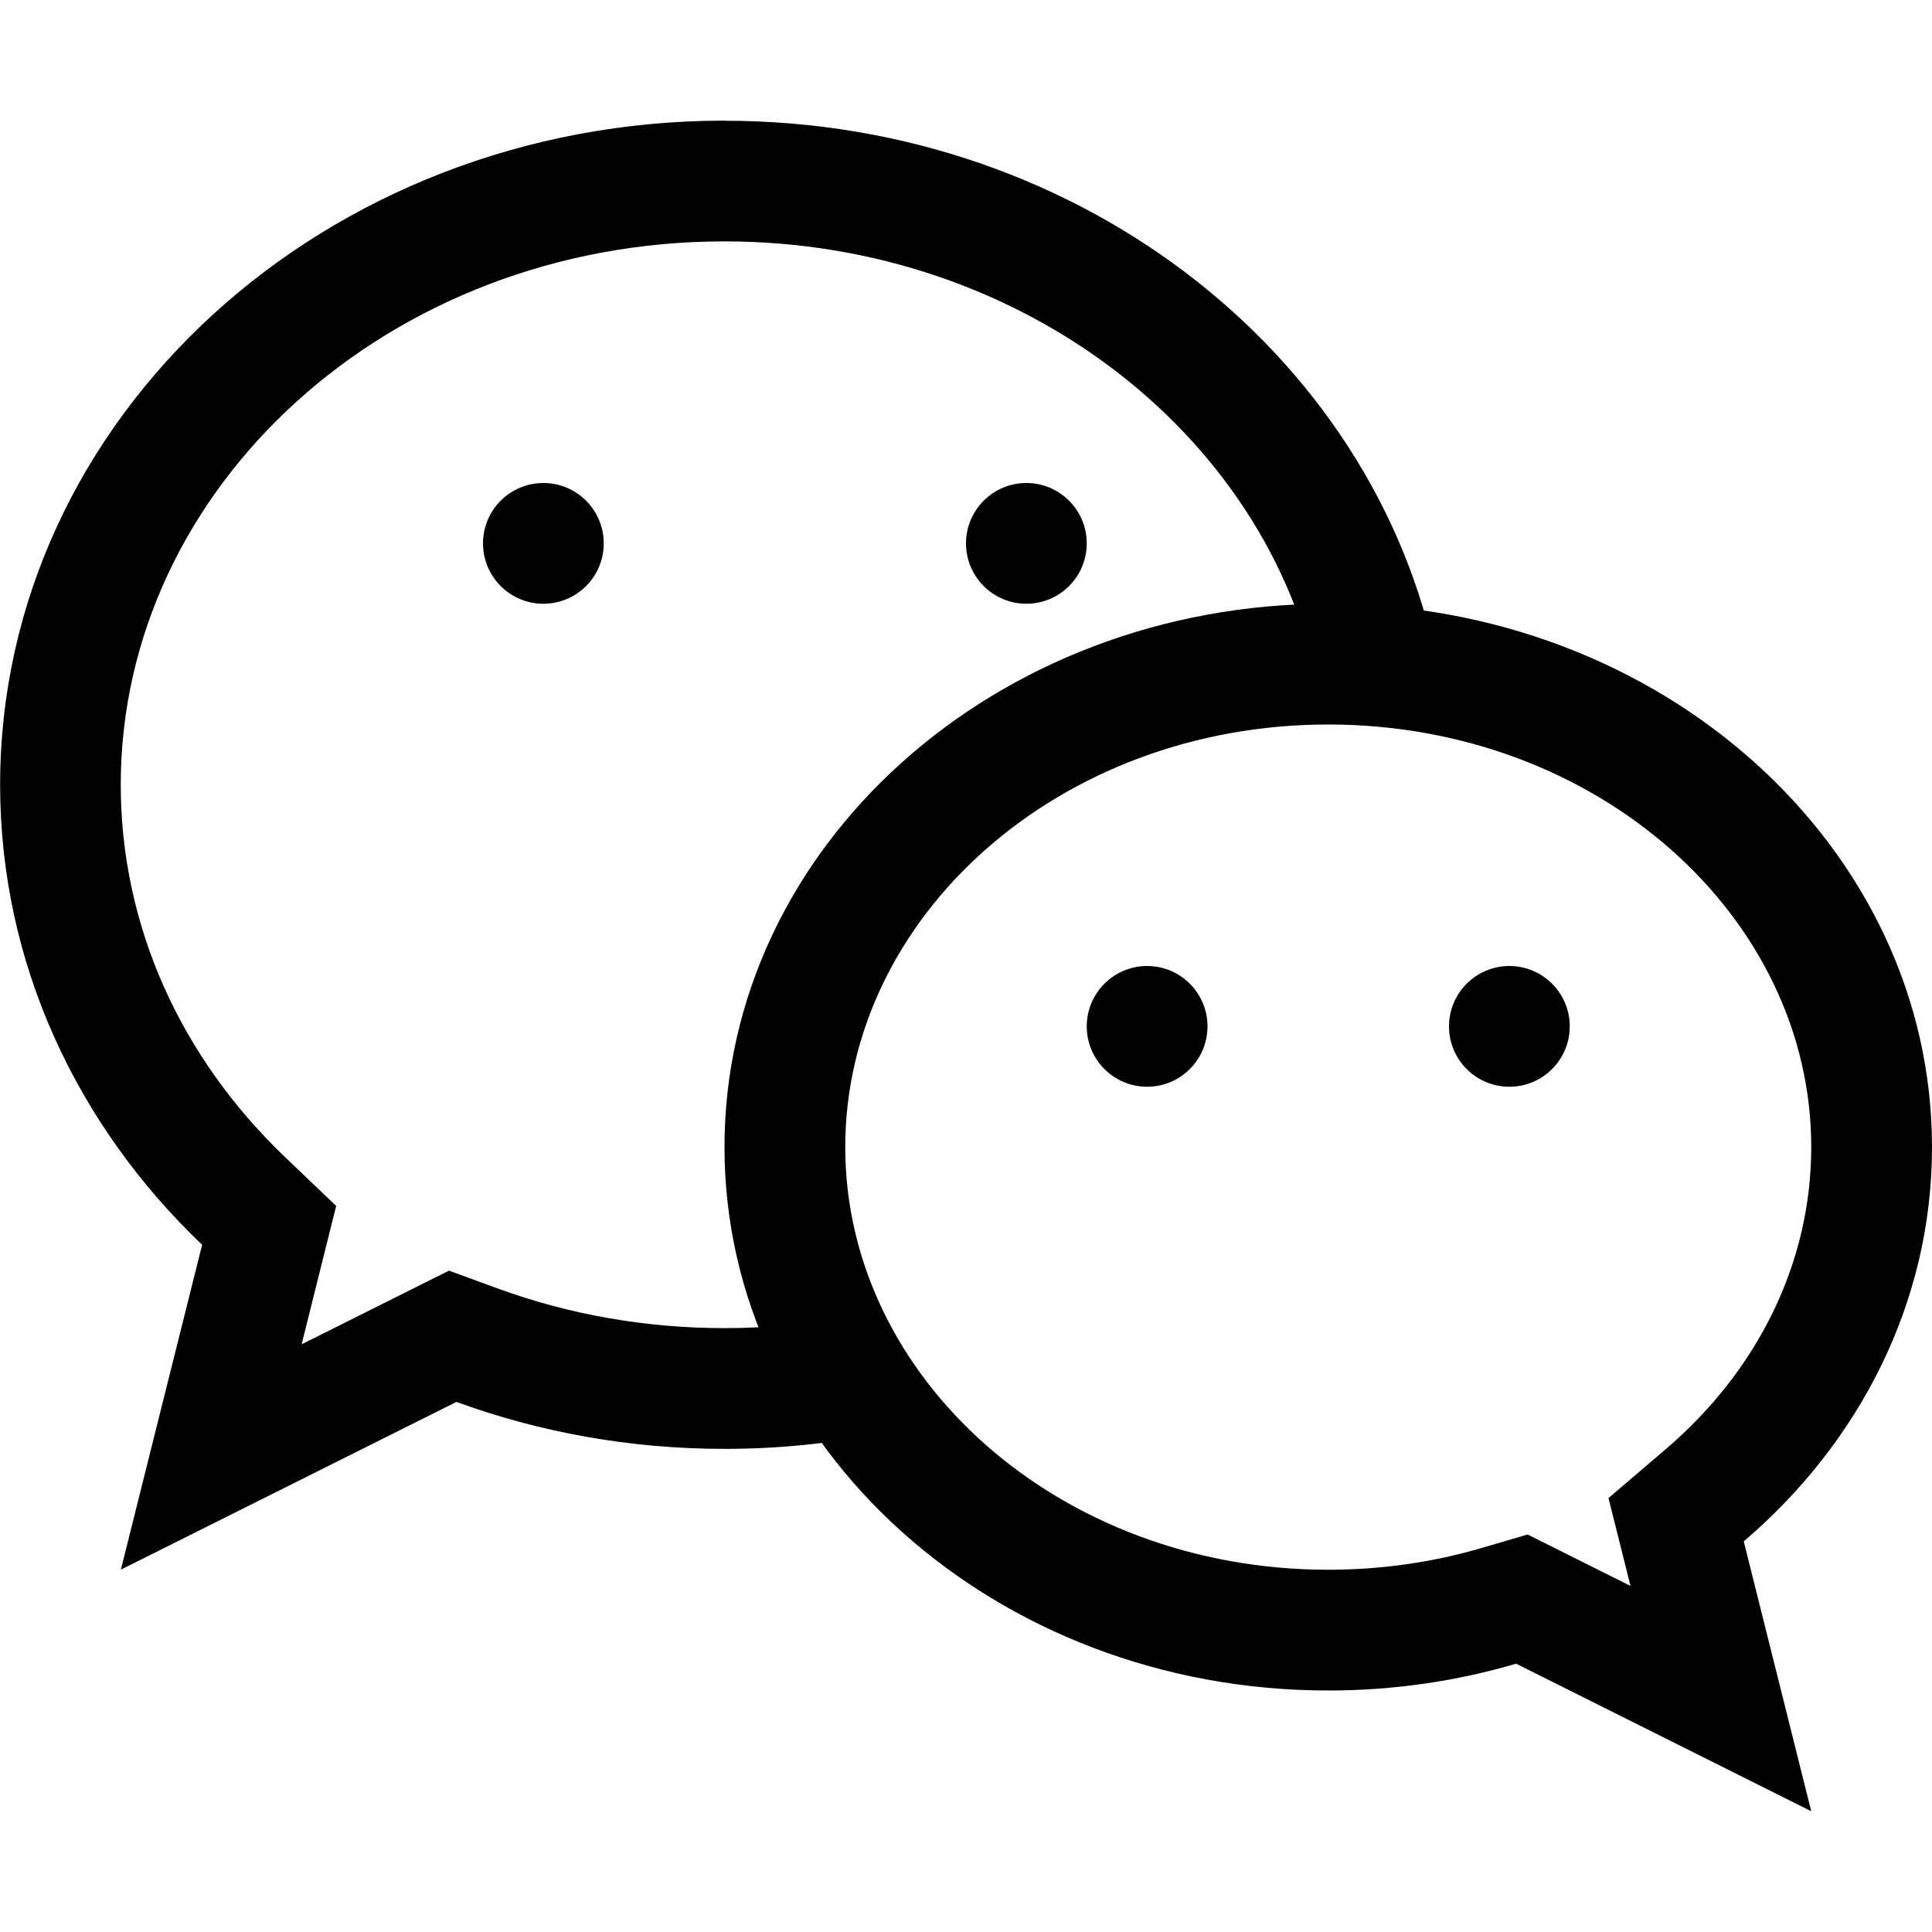 <!-- Generated by IcoMoon.io -->
<svg version="1.1" xmlns="http://www.w3.org/2000/svg" width="16" height="16" viewBox="0 0 16 16">
<title>wechat-o</title>
<path d="M6 1c2.994 0 5.475 2.010 5.927 4.637l-0.986 0.169c-0.372-2.162-2.452-3.807-4.941-3.807-2.78 0-5 2.035-5 4.5 0 1.16 0.49 2.253 1.363 3.086l0.421 0.402-0.285 1.142 0.002 0 0.001 0.002 1.216-0.608 0.405 0.148c0.591 0.216 1.225 0.328 1.878 0.328 0.367 0 0.728-0.036 1.080-0.105l0.194 0.981c-0.411 0.081-0.837 0.124-1.274 0.124-0.785 0-1.534-0.138-2.221-0.389l-2.779 1.389 0.673-2.69c-1.036-0.988-1.673-2.331-1.673-3.81 0-3.038 2.686-5.5 6-5.5zM4.5 4c0.276 0 0.5 0.224 0.5 0.5s-0.224 0.5-0.5 0.5c-0.276 0-0.5-0.224-0.5-0.5s0.224-0.5 0.5-0.5zM8.5 4c0.276 0 0.5 0.224 0.5 0.5s-0.224 0.5-0.5 0.5c-0.276 0-0.5-0.224-0.5-0.5s0.224-0.5 0.5-0.5z"></path>
<path d="M13.321 12.406l0.471-0.402c0.772-0.659 1.208-1.554 1.208-2.504 0-1.908-1.769-3.5-4-3.5s-4 1.592-4 3.5c0 1.908 1.769 3.5 4 3.5 0.439 0 0.867-0.062 1.273-0.181l0.378-0.111 0.852 0.426-0.182-0.727zM11 5c2.761 0 5 2.015 5 4.5 0 1.285-0.599 2.445-1.559 3.265l0.559 2.235-2.444-1.222c-0.49 0.144-1.013 0.222-1.556 0.222-2.761 0-5-2.015-5-4.5s2.239-4.5 5-4.5zM9.5 8c-0.276 0-0.5 0.224-0.5 0.5s0.224 0.5 0.5 0.5c0.276 0 0.5-0.224 0.5-0.5s-0.224-0.5-0.5-0.5zM12.5 8c-0.276 0-0.5 0.224-0.5 0.5s0.224 0.5 0.5 0.5c0.276 0 0.5-0.224 0.5-0.5s-0.224-0.5-0.5-0.5z"></path>
</svg>
